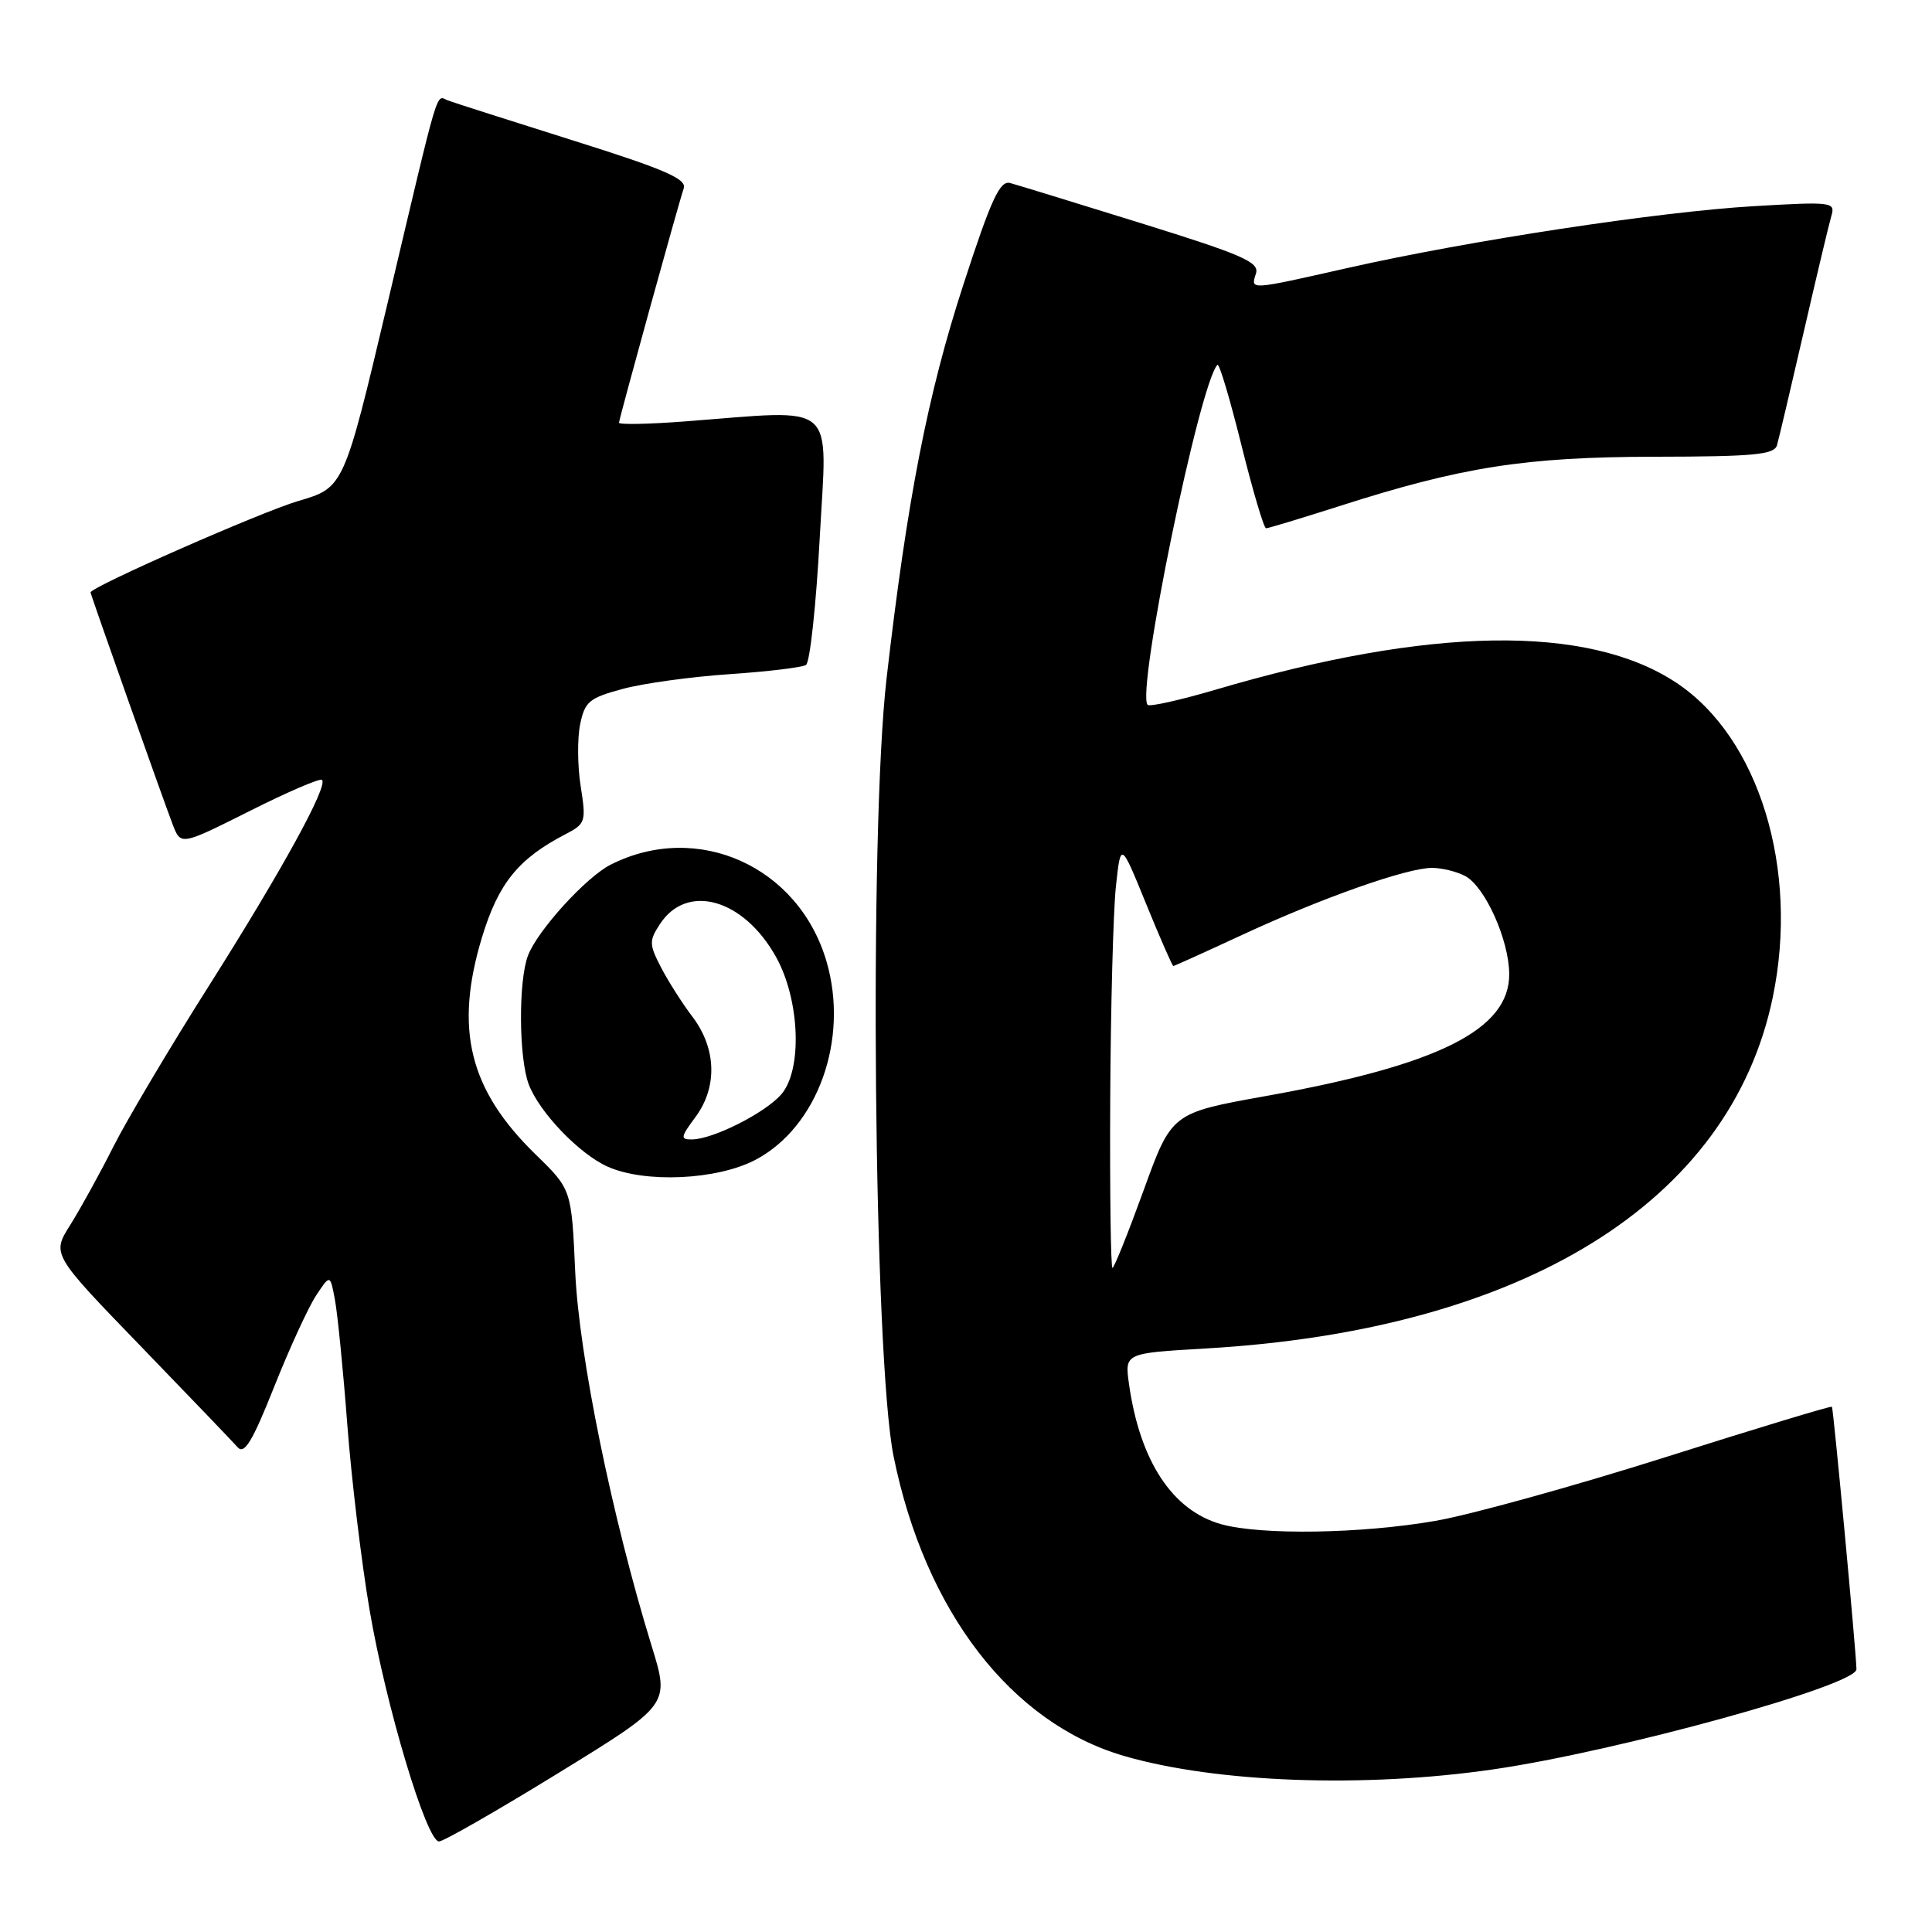 <?xml version="1.0" encoding="UTF-8" standalone="no"?>
<!DOCTYPE svg PUBLIC "-//W3C//DTD SVG 1.1//EN" "http://www.w3.org/Graphics/SVG/1.1/DTD/svg11.dtd" >
<svg xmlns="http://www.w3.org/2000/svg" xmlns:xlink="http://www.w3.org/1999/xlink" version="1.1" viewBox="0 0 256 256">
 <g >
 <path fill="currentColor"
d=" M 74.00 234.93 C 88.74 225.87 88.74 225.87 86.37 218.18 C 81.12 201.15 76.72 179.65 76.22 168.55 C 75.73 157.60 75.73 157.60 70.98 152.98 C 62.16 144.39 60.18 136.36 63.87 124.19 C 66.05 117.02 68.70 113.76 74.98 110.51 C 77.58 109.16 77.68 108.86 76.95 104.23 C 76.52 101.55 76.49 97.85 76.87 95.99 C 77.49 92.96 78.07 92.48 82.53 91.28 C 85.26 90.54 91.63 89.67 96.67 89.33 C 101.72 88.99 106.27 88.44 106.80 88.11 C 107.32 87.77 108.14 80.19 108.62 71.25 C 109.61 52.88 111.24 54.28 90.75 55.84 C 85.94 56.21 82.01 56.28 82.02 56.01 C 82.06 55.39 89.86 27.13 90.60 24.95 C 91.02 23.71 88.05 22.42 75.89 18.60 C 67.51 15.96 60.06 13.58 59.33 13.30 C 57.72 12.68 58.36 10.55 51.38 40.06 C 45.57 64.61 45.57 64.61 39.54 66.38 C 34.68 67.80 12.00 77.78 12.00 78.50 C 12.00 78.79 21.69 106.15 22.89 109.27 C 23.96 112.04 23.96 112.04 33.09 107.46 C 38.10 104.94 42.42 103.08 42.67 103.34 C 43.49 104.16 37.35 115.34 27.70 130.60 C 22.51 138.79 16.80 148.41 15.01 151.96 C 13.22 155.52 10.65 160.17 9.31 162.31 C 6.86 166.19 6.86 166.19 18.61 178.34 C 25.08 185.03 30.88 191.08 31.50 191.78 C 32.38 192.77 33.47 190.96 36.32 183.78 C 38.35 178.68 40.85 173.23 41.88 171.67 C 43.75 168.84 43.75 168.84 44.38 172.23 C 44.73 174.09 45.47 181.53 46.02 188.77 C 46.57 196.00 47.90 207.05 48.97 213.32 C 51.15 226.10 56.52 244.00 58.17 244.00 C 58.77 244.00 65.89 239.92 74.00 234.93 Z  M 197.87 234.45 C 214.38 232.05 246.03 223.32 245.99 221.18 C 245.95 218.86 242.93 186.60 242.74 186.40 C 242.61 186.27 232.64 189.29 220.60 193.11 C 208.55 196.92 194.88 200.71 190.22 201.52 C 180.41 203.23 167.13 203.44 161.83 201.97 C 155.36 200.17 151.04 193.61 149.60 183.40 C 149.02 179.30 149.02 179.30 159.76 178.68 C 201.83 176.26 229.24 159.30 234.89 132.20 C 238.44 115.21 233.08 97.71 222.11 90.46 C 210.38 82.69 189.45 83.01 161.03 91.40 C 156.37 92.77 152.34 93.67 152.07 93.40 C 150.51 91.84 158.96 50.71 161.32 48.34 C 161.56 48.11 162.98 52.89 164.49 58.96 C 166.00 65.03 167.47 70.00 167.76 70.00 C 168.05 70.00 172.40 68.68 177.42 67.08 C 193.70 61.86 202.08 60.55 219.26 60.52 C 232.39 60.50 235.09 60.25 235.46 59.00 C 235.70 58.17 237.29 51.42 239.00 44.00 C 240.71 36.58 242.36 29.64 242.67 28.59 C 243.21 26.77 242.75 26.71 232.37 27.32 C 219.72 28.07 194.71 31.87 178.70 35.48 C 165.39 38.48 165.72 38.46 166.42 36.24 C 166.90 34.74 164.68 33.77 151.24 29.59 C 142.58 26.90 134.75 24.49 133.84 24.25 C 132.49 23.89 131.32 26.42 127.67 37.66 C 122.91 52.27 120.20 66.21 117.47 89.94 C 115.14 110.21 115.78 180.08 118.41 193.00 C 122.58 213.52 133.99 228.32 148.96 232.68 C 161.20 236.23 180.75 236.94 197.87 234.45 Z  M 100.09 153.69 C 108.35 149.35 112.52 137.75 109.53 127.44 C 105.85 114.79 92.43 108.75 80.92 114.57 C 77.67 116.21 71.21 123.31 69.96 126.62 C 68.68 129.98 68.74 140.18 70.06 143.68 C 71.46 147.38 76.74 152.89 80.50 154.58 C 85.45 156.80 95.00 156.36 100.09 153.69 Z  M 147.11 145.75 C 147.17 133.51 147.51 120.80 147.86 117.50 C 148.50 111.50 148.50 111.50 151.86 119.75 C 153.71 124.29 155.34 128.00 155.47 128.00 C 155.61 128.00 159.72 126.14 164.61 123.87 C 175.17 118.97 186.42 115.00 189.74 115.00 C 191.06 115.00 193.04 115.49 194.15 116.08 C 196.78 117.49 199.95 124.54 199.98 129.06 C 200.02 136.42 190.66 141.12 167.74 145.23 C 155.25 147.47 155.25 147.47 151.53 157.74 C 149.48 163.38 147.63 168.00 147.41 168.00 C 147.18 168.00 147.05 157.99 147.11 145.75 Z  M 92.17 147.99 C 95.09 144.03 94.93 138.91 91.75 134.72 C 90.40 132.95 88.53 130.00 87.58 128.17 C 86.01 125.13 86.00 124.65 87.45 122.44 C 91.04 116.95 98.56 119.10 102.85 126.84 C 106.01 132.56 106.34 141.85 103.48 145.06 C 101.29 147.52 94.49 150.94 91.72 150.98 C 90.11 151.00 90.16 150.70 92.17 147.99 Z "/>
</g>
</svg>